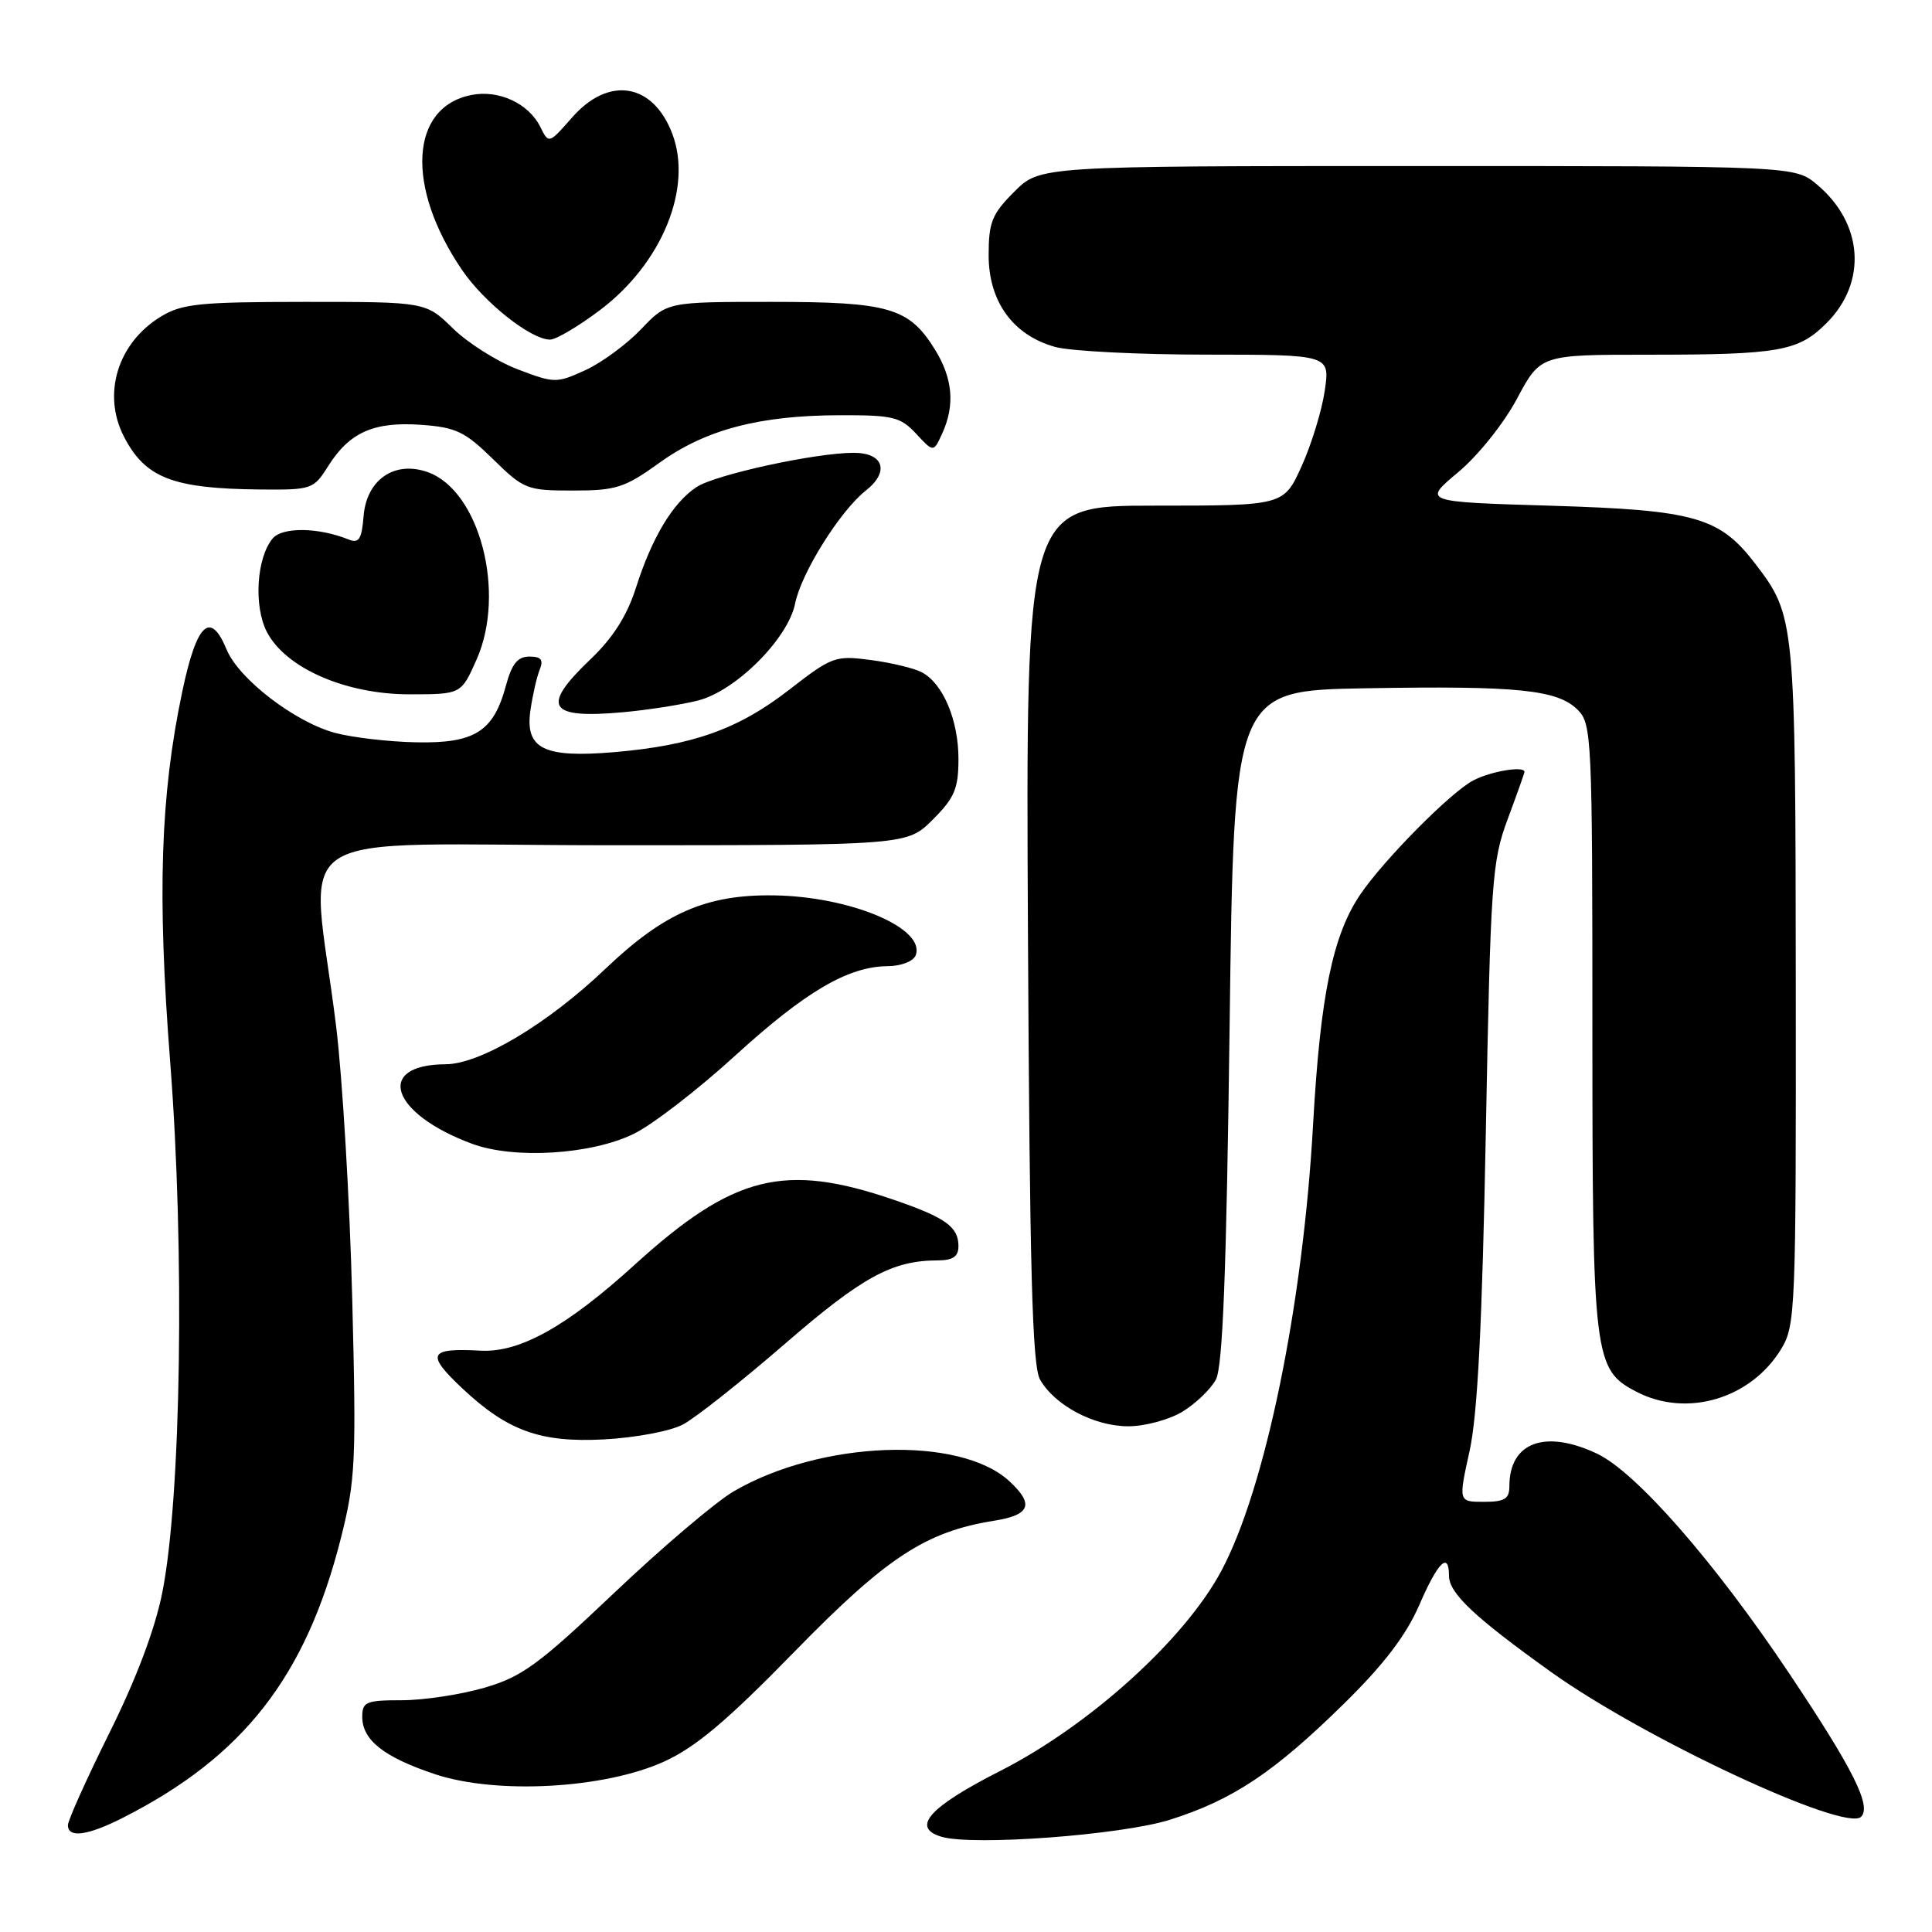 <?xml version="1.0" encoding="UTF-8" standalone="no"?>
<!DOCTYPE svg PUBLIC "-//W3C//DTD SVG 1.1//EN" "http://www.w3.org/Graphics/SVG/1.1/DTD/svg11.dtd" >
<svg xmlns="http://www.w3.org/2000/svg" xmlns:xlink="http://www.w3.org/1999/xlink" version="1.1" viewBox="0 0 256 256">
 <g >
 <path fill="currentColor"
d=" M 155.04 241.12 C 163.39 238.48 168.87 234.81 178.15 225.68 C 183.38 220.54 186.32 216.68 188.05 212.70 C 190.53 206.96 192.00 205.52 192.00 208.81 C 192.00 211.10 195.38 214.29 205.50 221.53 C 217.81 230.35 244.52 242.82 246.61 240.73 C 248.01 239.32 245.55 234.40 237.10 221.77 C 227.24 207.01 216.82 195.09 211.62 192.62 C 204.73 189.36 200.00 191.11 200.00 196.93 C 200.00 198.61 199.37 199.00 196.62 199.00 C 193.24 199.00 193.24 199.00 194.73 192.25 C 195.79 187.40 196.40 175.49 196.88 150.00 C 197.51 116.67 197.69 114.14 199.78 108.53 C 201.00 105.25 202.00 102.44 202.00 102.28 C 202.00 101.45 197.53 102.19 195.20 103.42 C 192.19 105.01 183.42 113.87 180.26 118.50 C 176.59 123.90 174.95 131.89 173.99 149.00 C 172.65 172.94 167.66 197.22 161.85 208.12 C 157.01 217.21 144.42 228.61 132.55 234.65 C 123.11 239.45 120.68 242.16 124.75 243.38 C 128.91 244.62 148.64 243.15 155.04 241.12 Z  M 16.29 240.86 C 32.26 232.76 40.53 222.15 45.17 203.81 C 47.11 196.12 47.22 193.74 46.67 172.00 C 46.34 159.07 45.38 142.88 44.54 136.00 C 41.20 108.82 36.37 112.00 80.96 112.00 C 120.20 112.00 120.20 112.00 123.60 108.60 C 126.49 105.71 127.00 104.50 127.00 100.55 C 127.00 95.42 124.96 90.58 122.16 89.09 C 121.16 88.55 118.13 87.82 115.42 87.46 C 110.68 86.83 110.26 86.98 104.54 91.42 C 97.86 96.61 91.80 98.77 81.43 99.66 C 72.05 100.46 69.56 99.23 70.28 94.15 C 70.57 92.14 71.12 89.71 71.51 88.75 C 72.04 87.42 71.72 87.00 70.15 87.00 C 68.59 87.00 67.82 87.96 67.04 90.84 C 65.40 96.95 62.91 98.52 55.14 98.36 C 51.49 98.29 46.65 97.72 44.39 97.11 C 39.06 95.67 31.64 89.97 30.03 86.07 C 27.87 80.86 26.07 82.55 24.16 91.60 C 21.25 105.41 20.82 118.42 22.55 140.72 C 24.49 165.67 24.01 198.41 21.51 211.00 C 20.55 215.84 18.07 222.43 14.51 229.59 C 11.48 235.69 9.00 241.21 9.00 241.84 C 9.00 243.59 11.61 243.24 16.29 240.86 Z  M 87.99 233.42 C 92.17 231.52 96.32 228.03 105.20 218.93 C 117.46 206.36 122.65 202.95 131.75 201.50 C 136.52 200.74 137.06 199.33 133.75 196.27 C 127.17 190.19 108.72 190.88 97.19 197.63 C 94.82 199.02 87.71 205.06 81.39 211.06 C 71.35 220.59 69.17 222.18 64.20 223.63 C 61.07 224.54 56.14 225.29 53.25 225.29 C 48.51 225.29 48.00 225.50 48.00 227.49 C 48.00 230.58 50.90 232.85 57.67 235.10 C 65.82 237.80 80.10 237.01 87.99 233.42 Z  M 90.50 188.75 C 92.15 187.88 98.22 183.07 104.00 178.07 C 114.25 169.19 118.22 167.02 124.25 167.01 C 126.27 167.00 127.00 166.50 127.00 165.12 C 127.00 162.57 125.29 161.34 118.55 159.02 C 103.94 153.99 97.21 155.67 84.07 167.61 C 75.10 175.77 68.86 179.25 63.69 178.97 C 56.79 178.60 56.40 179.39 61.25 183.96 C 67.25 189.60 71.61 191.17 80.00 190.73 C 84.18 190.51 88.83 189.64 90.50 188.75 Z  M 156.69 187.05 C 158.44 185.98 160.43 184.07 161.11 182.80 C 162.02 181.12 162.51 168.54 162.93 136.00 C 163.50 91.50 163.50 91.50 181.00 91.20 C 201.16 90.85 206.39 91.39 209.07 94.07 C 210.91 95.91 211.00 97.83 211.00 136.03 C 211.00 180.04 211.18 181.49 216.87 184.43 C 223.51 187.87 231.99 185.35 236.01 178.76 C 237.91 175.63 237.99 173.68 237.95 130.50 C 237.91 82.14 237.86 81.61 232.62 74.75 C 227.86 68.51 224.64 67.59 205.50 67.01 C 188.51 66.50 188.51 66.50 193.21 62.58 C 195.85 60.37 199.26 56.11 201.01 52.83 C 204.12 47.00 204.12 47.00 218.43 47.00 C 235.76 47.00 238.29 46.55 242.02 42.82 C 247.43 37.42 246.90 29.62 240.79 24.48 C 237.85 22.00 237.85 22.00 187.82 22.00 C 137.80 22.00 137.80 22.00 134.40 25.40 C 131.44 28.36 131.00 29.44 131.00 33.82 C 131.00 39.96 134.23 44.42 139.81 45.97 C 141.84 46.53 150.86 46.99 159.86 46.99 C 176.23 47.00 176.23 47.00 175.54 51.75 C 175.16 54.36 173.79 58.86 172.48 61.75 C 170.11 67.00 170.11 67.00 153.02 67.00 C 135.92 67.00 135.92 67.00 136.21 123.75 C 136.44 168.36 136.78 180.99 137.81 182.80 C 139.77 186.23 144.98 188.99 149.50 188.99 C 151.70 188.99 154.93 188.12 156.69 187.05 Z  M 84.00 150.23 C 86.47 149.02 92.51 144.36 97.40 139.89 C 106.74 131.37 112.39 128.06 117.64 128.02 C 119.40 128.01 121.02 127.38 121.33 126.59 C 122.70 123.01 112.70 118.78 102.50 118.64 C 93.58 118.52 87.99 120.96 80.20 128.39 C 72.59 135.65 63.64 141.00 59.06 141.02 C 49.61 141.06 51.77 147.57 62.56 151.56 C 68.15 153.63 78.38 152.99 84.00 150.23 Z  M 92.50 92.82 C 97.50 91.55 104.43 84.62 105.36 79.96 C 106.17 75.91 111.33 67.68 114.73 65.00 C 117.90 62.50 117.10 60.00 113.12 60.00 C 108.06 60.00 94.83 62.88 92.31 64.53 C 89.17 66.59 86.39 71.21 84.27 77.87 C 83.09 81.58 81.23 84.50 78.28 87.32 C 71.63 93.66 72.59 95.26 82.50 94.38 C 85.80 94.08 90.30 93.38 92.50 92.82 Z  M 63.16 87.37 C 67.08 78.50 63.54 64.97 56.65 62.55 C 52.28 61.01 48.58 63.55 48.18 68.36 C 47.93 71.47 47.56 72.04 46.18 71.48 C 42.18 69.87 37.41 69.81 36.12 71.36 C 33.99 73.93 33.60 80.32 35.36 83.73 C 37.84 88.52 45.79 92.00 54.25 92.00 C 61.11 92.00 61.11 92.00 63.16 87.37 Z  M 43.50 61.74 C 46.31 57.28 49.54 55.85 55.80 56.29 C 60.42 56.62 61.62 57.20 65.33 60.84 C 69.41 64.84 69.82 65.00 75.92 65.00 C 81.63 65.00 82.77 64.64 87.38 61.32 C 93.49 56.92 100.63 55.04 111.30 55.02 C 118.33 55.00 119.32 55.24 121.40 57.48 C 123.70 59.96 123.70 59.96 124.85 57.43 C 126.56 53.69 126.25 50.15 123.90 46.34 C 120.46 40.77 117.83 40.00 102.25 40.00 C 88.39 40.00 88.39 40.00 84.95 43.62 C 83.05 45.61 79.73 48.06 77.56 49.05 C 73.75 50.79 73.46 50.79 68.63 48.95 C 65.89 47.91 62.02 45.47 60.03 43.53 C 56.42 40.00 56.42 40.00 40.46 40.00 C 26.39 40.01 24.12 40.24 21.30 41.96 C 15.59 45.44 13.51 52.22 16.43 57.87 C 19.27 63.35 22.90 64.75 34.50 64.86 C 41.31 64.92 41.55 64.84 43.50 61.74 Z  M 79.54 41.06 C 87.72 34.88 91.81 24.89 89.08 17.72 C 86.53 11.00 80.67 10.03 75.83 15.54 C 72.72 19.08 72.72 19.08 71.59 16.81 C 70.05 13.71 66.12 11.88 62.50 12.58 C 54.31 14.16 53.72 24.74 61.20 35.74 C 64.16 40.10 70.35 45.00 72.89 45.00 C 73.68 45.00 76.67 43.23 79.54 41.06 Z "/>
</g>
</svg>